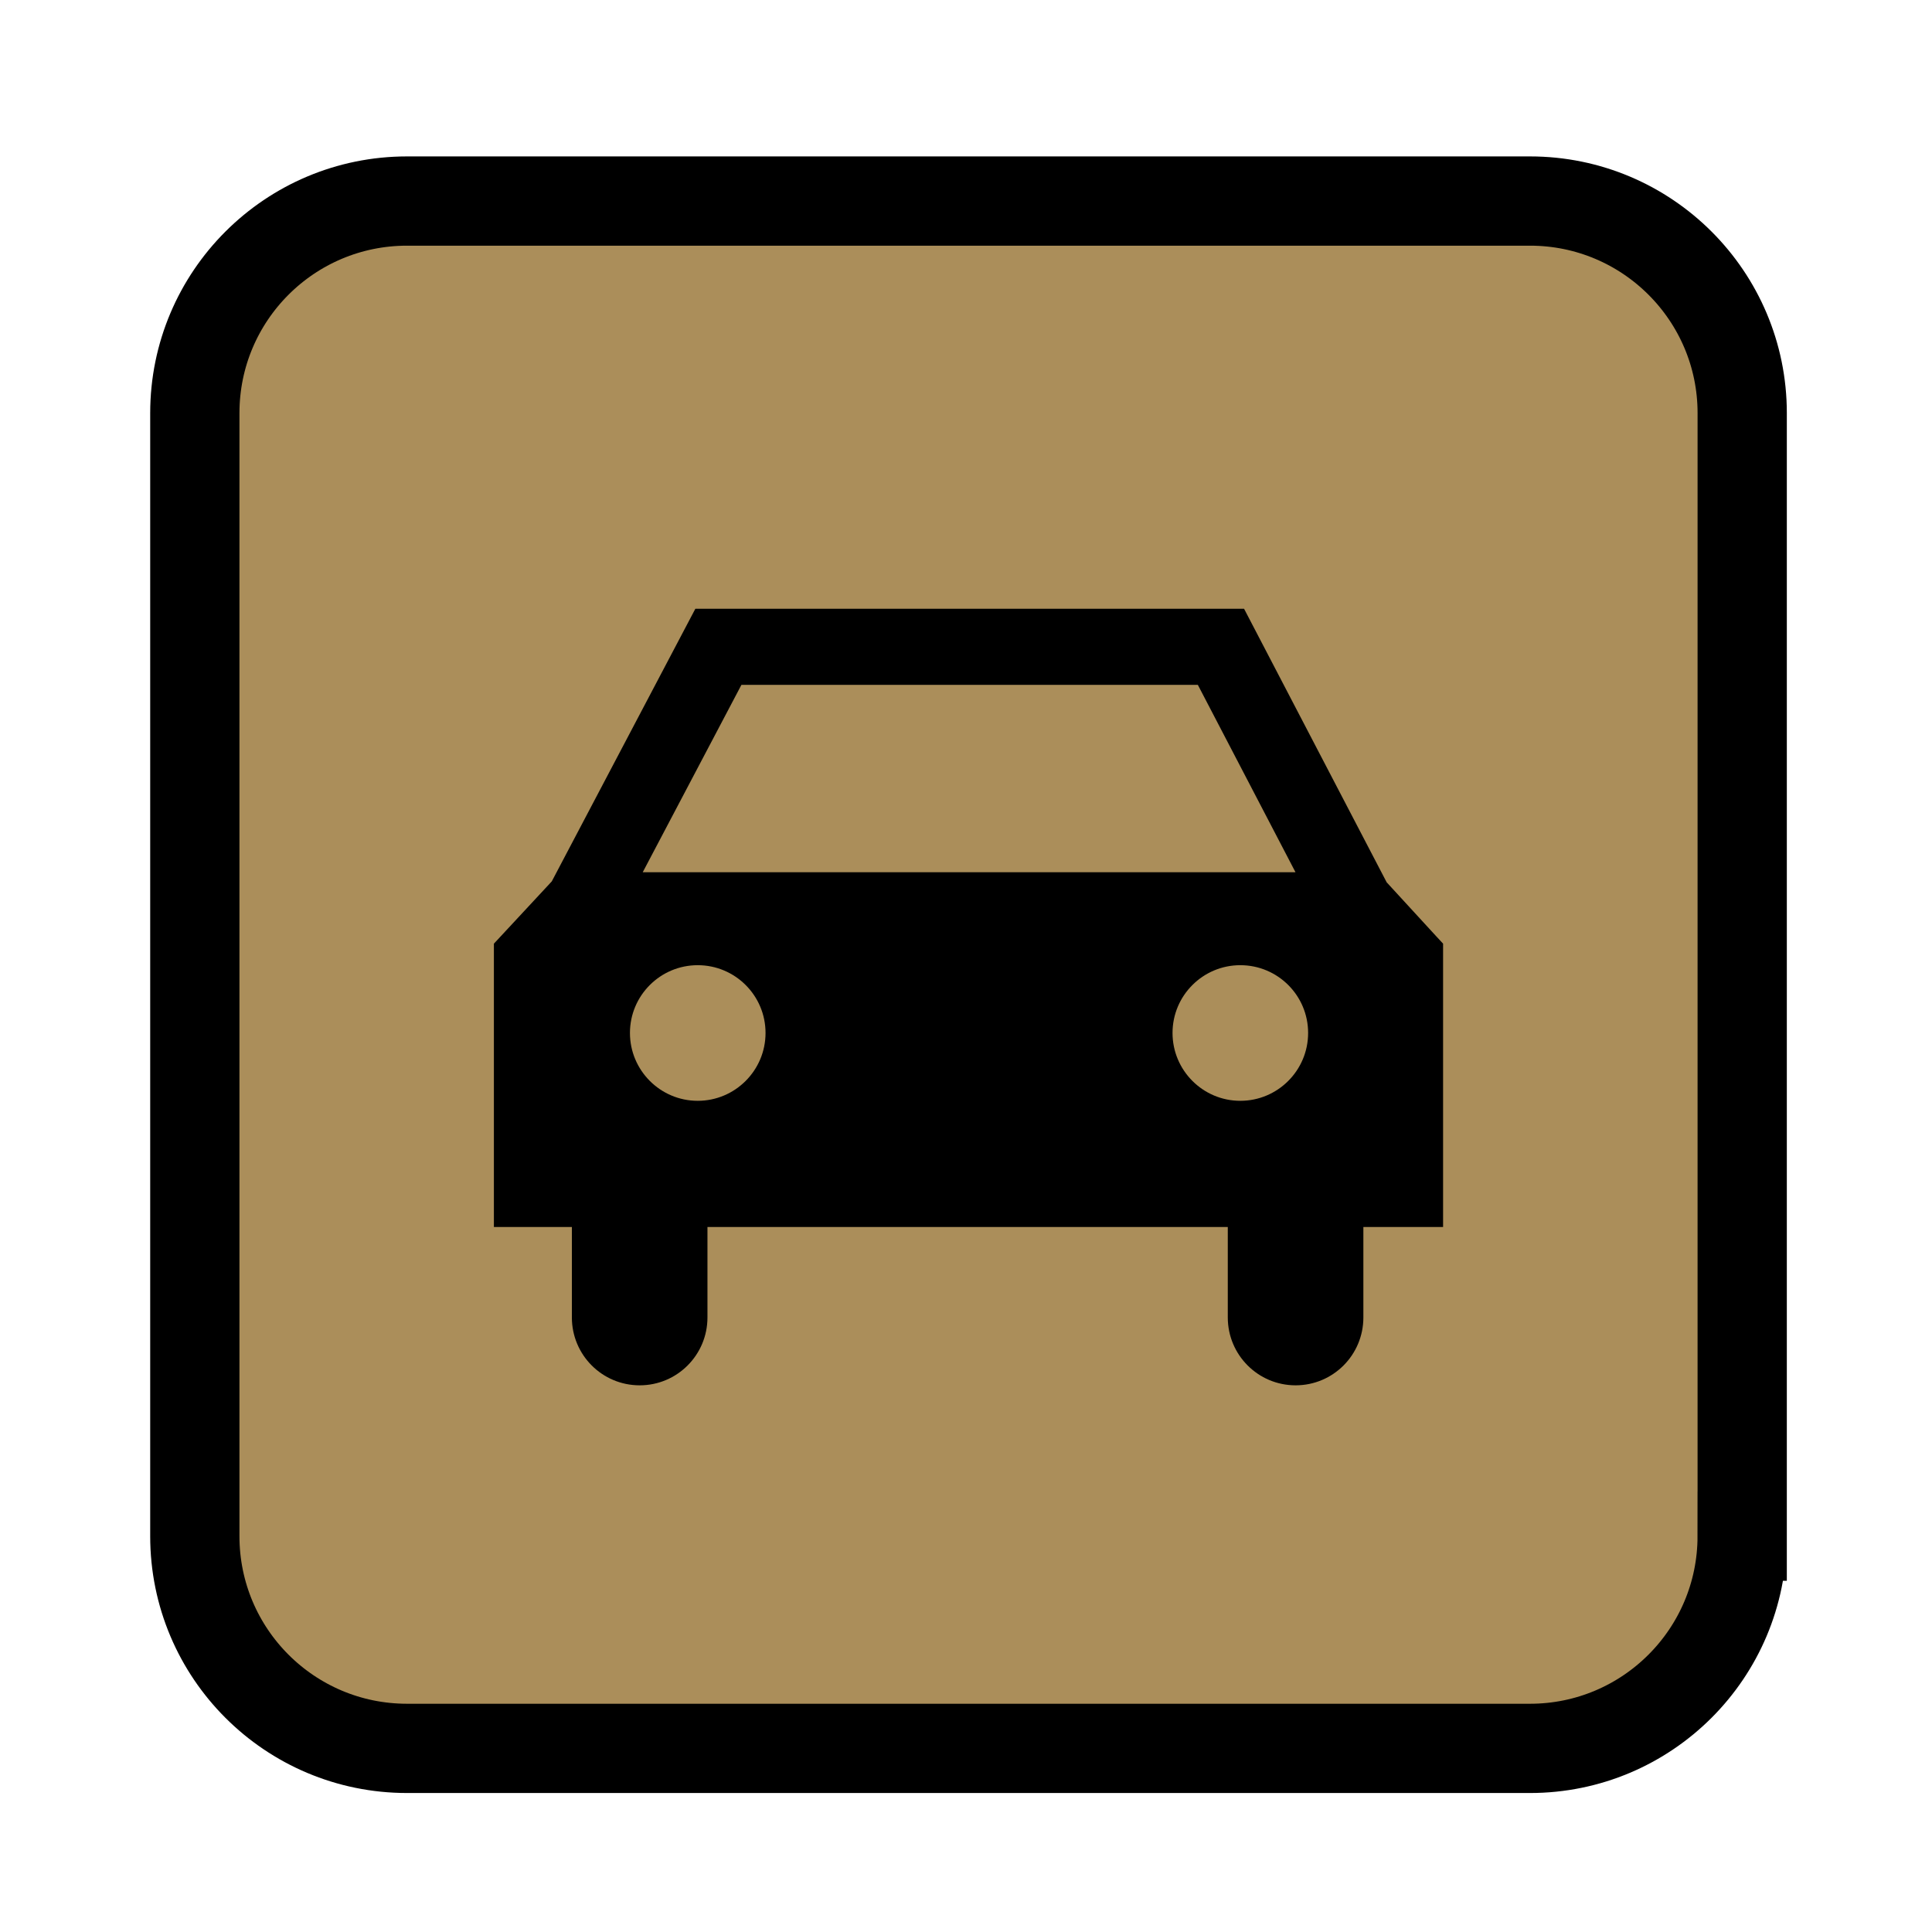 <?xml version="1.0" encoding="utf-8"?>
<!-- Generator: Adobe Illustrator 16.0.0, SVG Export Plug-In . SVG Version: 6.00 Build 0)  -->
<!DOCTYPE svg PUBLIC "-//W3C//DTD SVG 1.1//EN" "http://www.w3.org/Graphics/SVG/1.1/DTD/svg11.dtd">
<svg version="1.1" id="Layer_1" xmlns="http://www.w3.org/2000/svg" xmlns:xlink="http://www.w3.org/1999/xlink" x="0px" y="0px"
	 width="50px" height="50px" viewBox="0 0 50 50" enable-background="new 0 0 50 50" xml:space="preserve">
<g>
	<path fill="#AB8E5A" stroke="#000000" stroke-width="2.31" d="M45.087,39.756c0,3.035-2.46,5.492-5.492,5.492H10.534
		c-3.034,0-5.492-2.457-5.492-5.492V10.691c0-3.031,2.458-5.488,5.492-5.488h29.062c3.032,0,5.492,2.457,5.492,5.488V39.756z"/>
</g>
<path d="M35.284,31.755h2.063v-7.333c0,0-0.004,0-1.46-1.588l-3.691-7.08h-14.2L14.28,22.81l-1.498,1.612v7.333H14.8v2.337v0.003
	c0,0.972,0.785,1.757,1.755,1.757c0.969,0,1.754-0.785,1.754-1.757v-0.003v-2.337h13.466v2.337v0.003
	c0,0.972,0.786,1.757,1.755,1.757c0.97,0,1.754-0.785,1.754-1.757v-0.003V31.755z M19.188,17.724H31l2.527,4.849H16.634
	L19.188,17.724z M18.057,28.489c-0.968,0-1.754-0.788-1.754-1.756c0-0.969,0.786-1.754,1.754-1.754c0.969,0,1.755,0.785,1.755,1.754
	C19.812,27.701,19.026,28.489,18.057,28.489z M32.099,28.489c-0.968,0-1.754-0.788-1.754-1.756c0-0.969,0.786-1.754,1.754-1.754
	c0.97,0,1.755,0.785,1.755,1.754C33.854,27.701,33.069,28.489,32.099,28.489z"/>
</svg>
